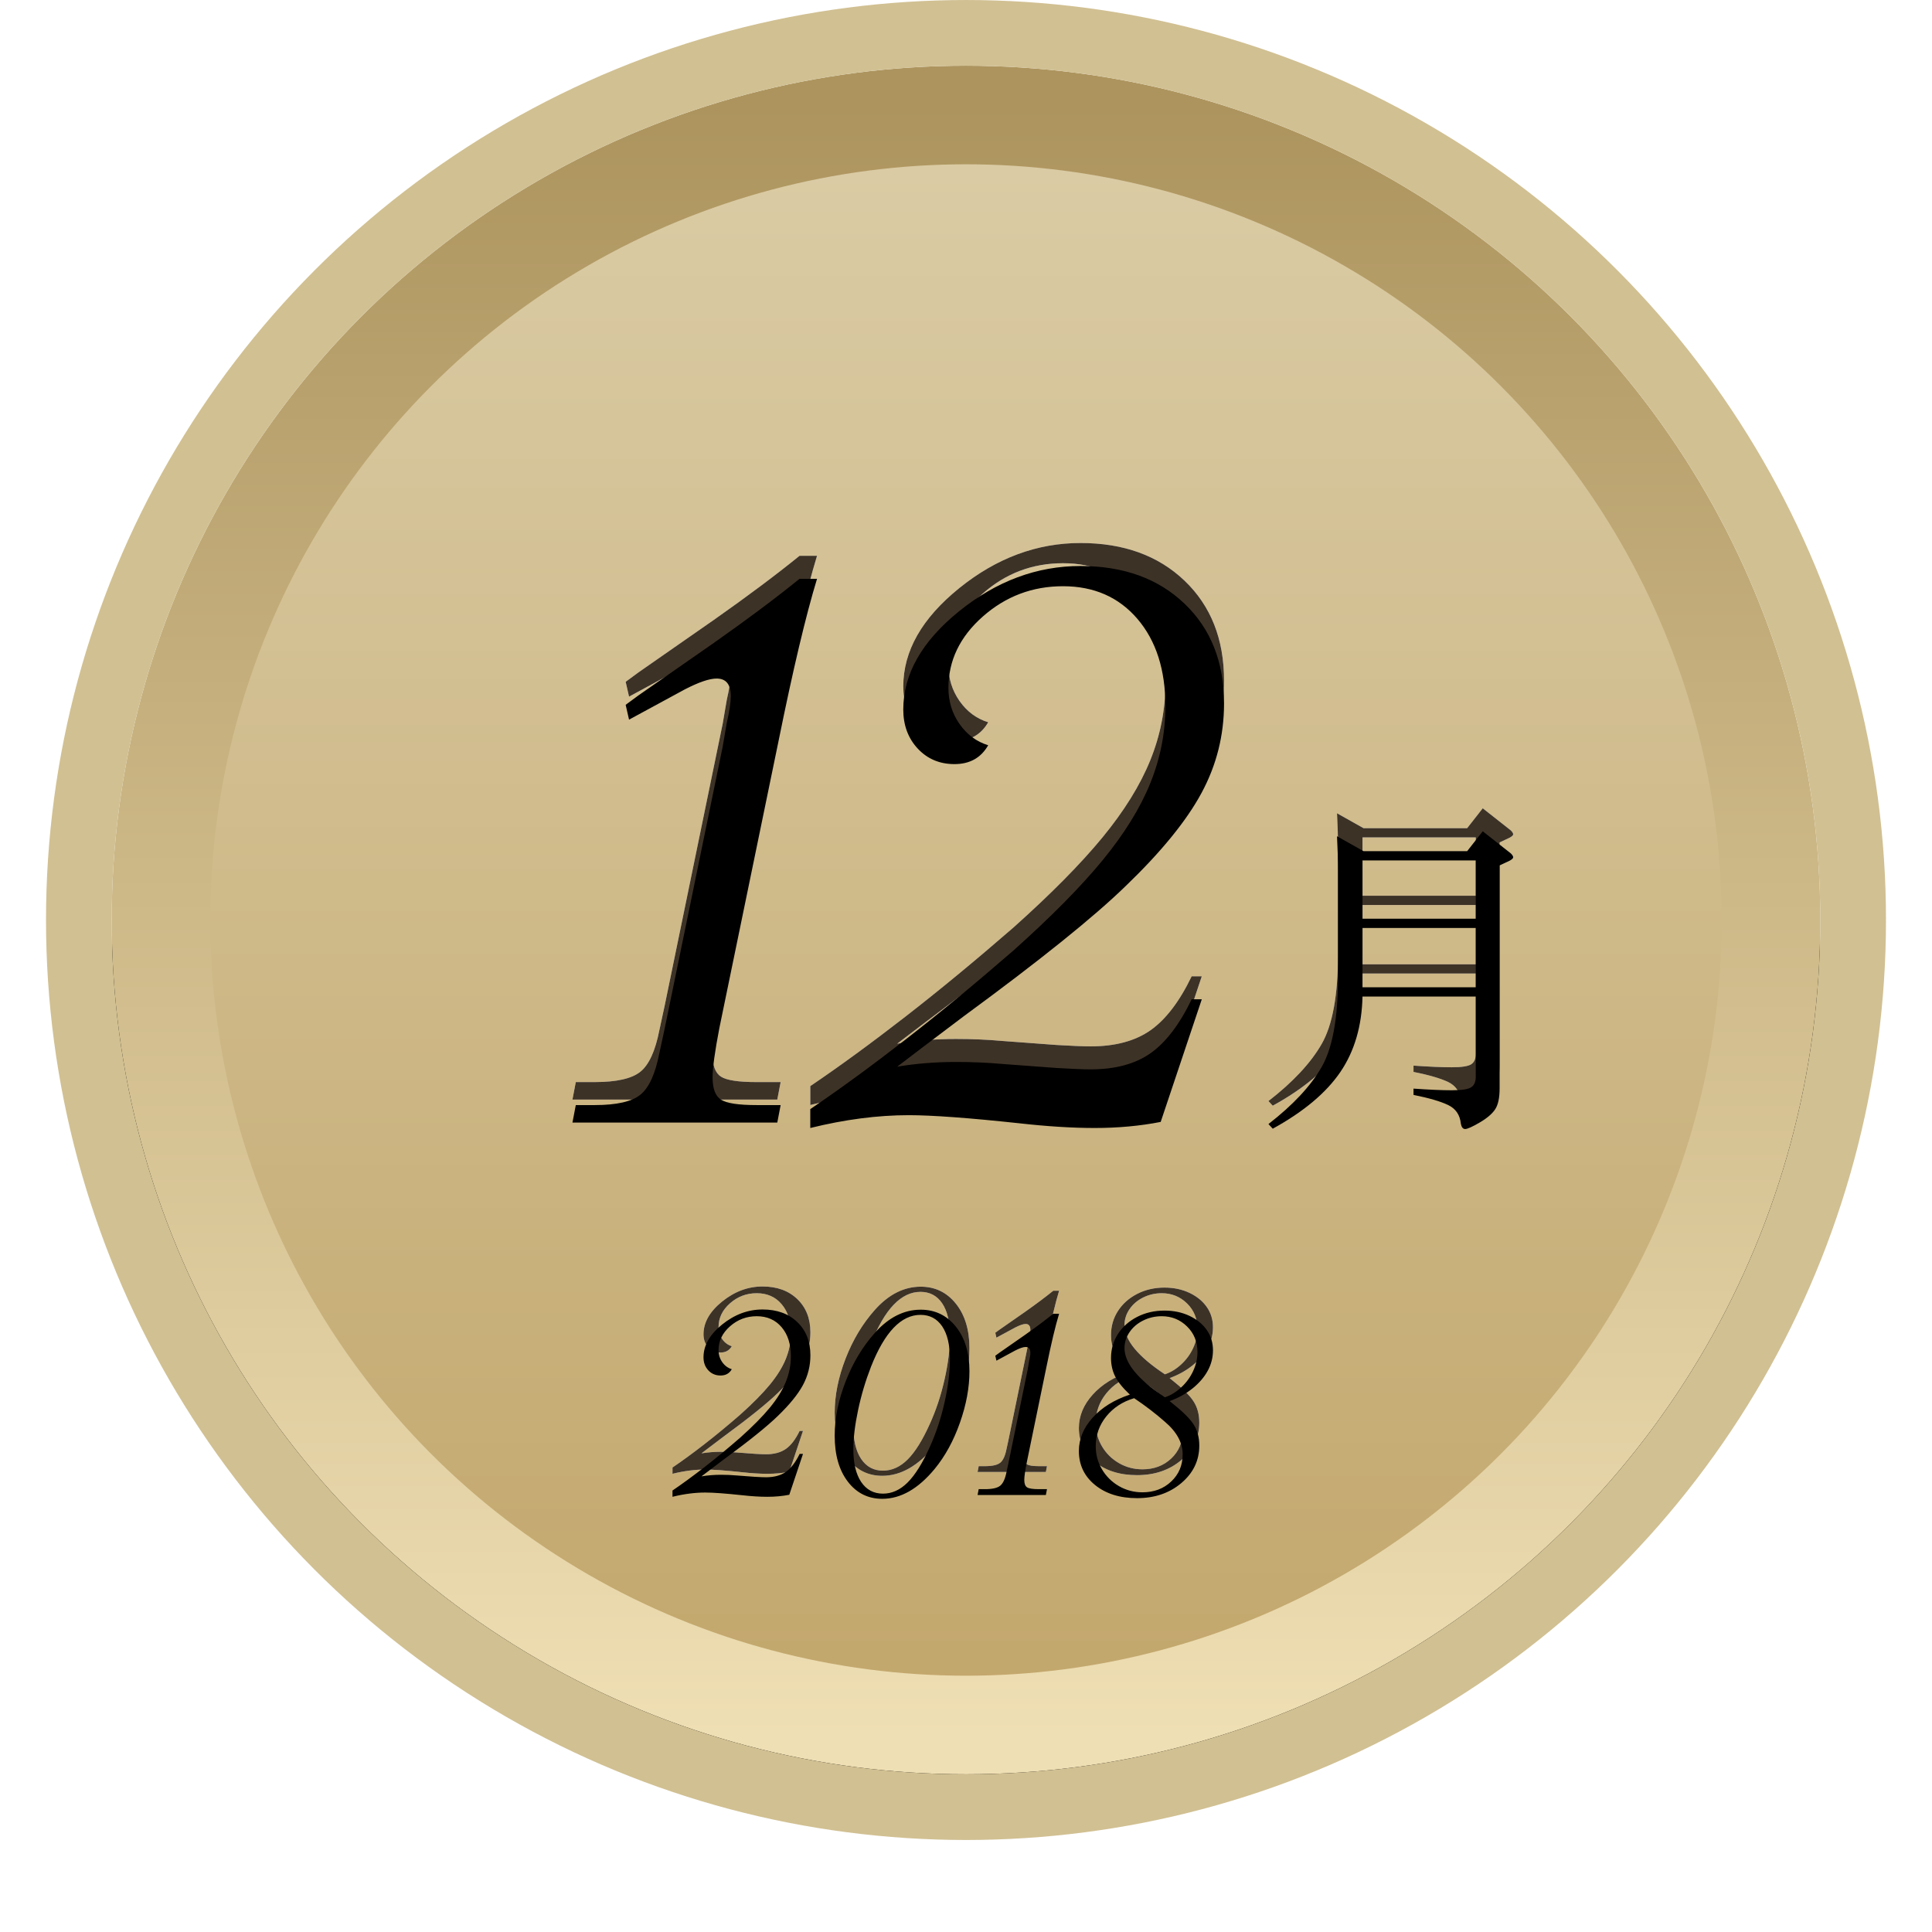 <?xml version="1.0" encoding="UTF-8"?>
<svg width="84px" height="84px" viewBox="0 0 84 84" version="1.1" xmlns="http://www.w3.org/2000/svg" xmlns:xlink="http://www.w3.org/1999/xlink">
    <!-- Generator: Sketch 52.5 (67469) - http://www.bohemiancoding.com/sketch -->
    <title>1812</title>
    <desc>Created with Sketch.</desc>
    <defs>
        <linearGradient x1="50%" y1="4.116%" x2="50%" y2="100%" id="linearGradient-1">
            <stop stop-color="#DACBA4" offset="0%"></stop>
            <stop stop-color="#C2A66B" offset="100%"></stop>
        </linearGradient>
        <linearGradient x1="50%" y1="100%" x2="50%" y2="3.061617e-15%" id="linearGradient-2">
            <stop stop-color="#EFDFB4" offset="0%"></stop>
            <stop stop-color="#AD945E" offset="100%"></stop>
        </linearGradient>
        <circle id="path-3" cx="112" cy="38" r="37.143"></circle>
        <filter x="-11.4%" y="-8.8%" width="122.9%" height="122.9%" filterUnits="objectBoundingBox" id="filter-4">
            <feOffset dx="0" dy="2" in="SourceAlpha" result="shadowOffsetOuter1"></feOffset>
            <feGaussianBlur stdDeviation="2.5" in="shadowOffsetOuter1" result="shadowBlurOuter1"></feGaussianBlur>
            <feComposite in="shadowBlurOuter1" in2="SourceAlpha" operator="out" result="shadowBlurOuter1"></feComposite>
            <feColorMatrix values="0 0 0 0 0.78   0 0 0 0 0.745   0 0 0 0 0.66  0 0 0 1 0" type="matrix" in="shadowBlurOuter1"></feColorMatrix>
        </filter>
        <path d="M134.164,40.328 L129.239,40.328 C129.211,41.615 128.889,42.709 128.275,43.611 C127.66,44.514 126.681,45.335 125.337,46.074 L125.15,45.872 C126.215,45.047 126.986,44.221 127.461,43.395 C127.936,42.57 128.174,41.269 128.174,39.493 L128.174,34.885 C128.174,34.386 128.159,33.877 128.131,33.359 L129.283,34.007 L133.79,34.007 L134.467,33.143 L135.691,34.107 C135.758,34.175 135.791,34.23 135.791,34.273 C135.791,34.316 135.739,34.367 135.633,34.424 L135.201,34.626 L135.201,44.317 C135.201,44.73 135.136,45.035 135.007,45.231 C134.877,45.428 134.651,45.62 134.33,45.807 C134.008,45.995 133.799,46.088 133.703,46.088 C133.607,46.088 133.545,46.011 133.516,45.858 C133.478,45.474 133.293,45.203 132.962,45.044 C132.631,44.886 132.129,44.739 131.457,44.605 L131.457,44.331 C132.139,44.379 132.693,44.403 133.12,44.403 C133.547,44.403 133.828,44.36 133.963,44.274 C134.097,44.187 134.164,44.034 134.164,43.813 L134.164,40.328 Z M129.239,36.944 L134.164,36.944 L134.164,34.41 L129.239,34.41 L129.239,36.944 Z M134.164,37.347 L129.239,37.347 L129.239,39.925 L134.164,39.925 L134.164,37.347 Z" id="path-5"></path>
        <filter x="-9.4%" y="-7.7%" width="118.8%" height="115.4%" filterUnits="objectBoundingBox" id="filter-6">
            <feGaussianBlur stdDeviation="0.5" in="SourceAlpha" result="shadowBlurInner1"></feGaussianBlur>
            <feOffset dx="0" dy="1" in="shadowBlurInner1" result="shadowOffsetInner1"></feOffset>
            <feComposite in="shadowOffsetInner1" in2="SourceAlpha" operator="arithmetic" k2="-1" k3="1" result="shadowInnerInner1"></feComposite>
            <feColorMatrix values="0 0 0 0 0.303   0 0 0 0 0.303   0 0 0 0 0.303  0 0 0 0.154 0" type="matrix" in="shadowInnerInner1"></feColorMatrix>
        </filter>
        <path d="M104.913,60.213 L104.317,61.99 C104.018,62.049 103.699,62.078 103.36,62.078 C103.035,62.078 102.67,62.055 102.267,62.01 C101.537,61.932 101.004,61.893 100.665,61.893 C100.216,61.893 99.741,61.954 99.239,62.078 L99.239,61.805 C99.662,61.518 100.121,61.183 100.616,60.799 C101.111,60.415 101.632,59.985 102.179,59.51 C102.726,59.021 103.157,58.585 103.473,58.201 C103.788,57.817 104.019,57.444 104.166,57.083 C104.312,56.722 104.386,56.349 104.386,55.965 C104.386,55.437 104.251,55.016 103.98,54.7 C103.71,54.384 103.351,54.227 102.901,54.227 C102.459,54.227 102.071,54.373 101.739,54.666 C101.407,54.959 101.241,55.304 101.241,55.701 C101.241,55.896 101.295,56.071 101.402,56.224 C101.51,56.377 101.648,56.479 101.817,56.531 C101.713,56.714 101.55,56.805 101.329,56.805 C101.114,56.805 100.937,56.73 100.797,56.58 C100.657,56.43 100.587,56.242 100.587,56.014 C100.587,55.499 100.857,55.024 101.397,54.588 C101.938,54.152 102.524,53.934 103.155,53.934 C103.78,53.934 104.283,54.116 104.664,54.48 C105.045,54.845 105.235,55.327 105.235,55.926 C105.235,56.388 105.126,56.821 104.908,57.225 C104.69,57.628 104.324,58.077 103.81,58.572 C103.347,59.021 102.566,59.65 101.466,60.457 C100.964,60.835 100.642,61.079 100.499,61.189 C100.772,61.144 101.056,61.121 101.349,61.121 C101.583,61.121 101.808,61.131 102.022,61.15 L102.813,61.209 C103.035,61.222 103.198,61.229 103.302,61.229 C103.66,61.229 103.95,61.15 104.171,60.994 C104.392,60.838 104.591,60.577 104.767,60.213 L104.913,60.213 Z M112.15,56.619 C112.15,57.329 112.012,58.076 111.735,58.86 C111.459,59.645 111.092,60.314 110.637,60.867 C109.921,61.733 109.162,62.166 108.361,62.166 C107.743,62.166 107.243,61.917 106.862,61.419 C106.481,60.921 106.291,60.255 106.291,59.422 C106.291,58.667 106.449,57.882 106.765,57.068 C107.08,56.255 107.505,55.548 108.039,54.949 C108.638,54.279 109.302,53.943 110.031,53.943 C110.656,53.943 111.166,54.189 111.56,54.681 C111.953,55.172 112.15,55.818 112.15,56.619 Z M111.301,56.082 C111.301,55.47 111.188,54.998 110.964,54.666 C110.739,54.334 110.425,54.168 110.021,54.168 C109.182,54.168 108.465,54.917 107.873,56.414 C107.632,57.033 107.443,57.666 107.307,58.313 C107.17,58.961 107.102,59.526 107.102,60.008 C107.102,60.62 107.215,61.095 107.443,61.434 C107.671,61.772 107.987,61.941 108.391,61.941 C108.781,61.941 109.139,61.779 109.465,61.453 C109.79,61.128 110.109,60.617 110.422,59.92 C110.695,59.321 110.91,58.675 111.066,57.981 C111.223,57.288 111.301,56.655 111.301,56.082 Z M115.472,62 L112.503,62 L112.552,61.746 L112.825,61.746 C113.144,61.746 113.366,61.696 113.489,61.595 C113.613,61.494 113.704,61.294 113.763,60.994 L113.841,60.633 L114.681,56.551 L114.739,56.209 C114.778,56.04 114.798,55.91 114.798,55.818 C114.798,55.649 114.729,55.564 114.593,55.564 C114.489,55.564 114.336,55.617 114.134,55.721 L113.323,56.16 L113.274,55.945 L113.46,55.809 L114.554,55.047 C115.035,54.708 115.449,54.399 115.794,54.119 L116.048,54.119 C115.885,54.653 115.7,55.434 115.491,56.463 L114.632,60.633 C114.567,60.971 114.534,61.209 114.534,61.346 C114.534,61.508 114.575,61.616 114.656,61.668 C114.738,61.72 114.909,61.746 115.169,61.746 L115.521,61.746 L115.472,62 Z M119.125,57.635 C118.819,57.348 118.606,57.085 118.485,56.844 C118.365,56.603 118.305,56.336 118.305,56.043 C118.305,55.659 118.406,55.311 118.607,54.998 C118.809,54.686 119.088,54.438 119.442,54.256 C119.797,54.074 120.193,53.982 120.629,53.982 C121.033,53.982 121.396,54.059 121.718,54.212 C122.04,54.365 122.291,54.57 122.47,54.827 C122.649,55.084 122.738,55.379 122.738,55.711 C122.738,56.023 122.662,56.32 122.509,56.6 C122.356,56.88 122.136,57.135 121.85,57.366 C121.563,57.597 121.231,57.781 120.854,57.918 L120.951,57.996 C121.413,58.361 121.728,58.672 121.894,58.929 C122.06,59.186 122.143,59.493 122.143,59.852 C122.143,60.496 121.884,61.038 121.366,61.478 C120.849,61.917 120.206,62.137 119.438,62.137 C118.689,62.137 118.08,61.946 117.611,61.565 C117.143,61.185 116.908,60.691 116.908,60.086 C116.908,59.565 117.107,59.083 117.504,58.641 C117.901,58.198 118.441,57.863 119.125,57.635 Z M119.311,57.791 C118.809,57.941 118.406,58.204 118.1,58.582 C117.794,58.96 117.641,59.393 117.641,59.881 C117.641,60.245 117.732,60.581 117.914,60.887 C118.096,61.193 118.342,61.435 118.651,61.614 C118.961,61.793 119.301,61.883 119.672,61.883 C120.173,61.883 120.59,61.727 120.922,61.414 C121.254,61.102 121.42,60.708 121.42,60.232 C121.42,59.725 121.163,59.253 120.648,58.816 C120.251,58.465 119.805,58.123 119.311,57.791 Z M120.648,57.752 C120.902,57.667 121.14,57.522 121.361,57.317 C121.583,57.112 121.755,56.875 121.879,56.604 C122.003,56.334 122.064,56.063 122.064,55.789 C122.064,55.34 121.913,54.967 121.61,54.671 C121.308,54.375 120.941,54.227 120.512,54.227 C120.225,54.227 119.957,54.288 119.706,54.412 C119.455,54.536 119.257,54.705 119.11,54.92 C118.964,55.135 118.891,55.366 118.891,55.613 C118.891,56.264 119.477,56.977 120.648,57.752 Z" id="path-7"></path>
        <filter x="-4.3%" y="-12.1%" width="108.5%" height="124.3%" filterUnits="objectBoundingBox" id="filter-8">
            <feGaussianBlur stdDeviation="0.5" in="SourceAlpha" result="shadowBlurInner1"></feGaussianBlur>
            <feOffset dx="0" dy="1" in="shadowBlurInner1" result="shadowOffsetInner1"></feOffset>
            <feComposite in="shadowOffsetInner1" in2="SourceAlpha" operator="arithmetic" k2="-1" k3="1" result="shadowInnerInner1"></feComposite>
            <feColorMatrix values="0 0 0 0 0.303   0 0 0 0 0.303   0 0 0 0 0.303  0 0 0 0.154 0" type="matrix" in="shadowInnerInner1"></feColorMatrix>
        </filter>
        <path d="M9.795,24.654 L0.889,24.654 L1.035,23.893 L1.855,23.893 C2.813,23.893 3.477,23.741 3.848,23.438 C4.219,23.136 4.492,22.535 4.668,21.637 L4.902,20.553 L7.422,8.307 L7.598,7.281 C7.715,6.773 7.773,6.383 7.773,6.109 C7.773,5.602 7.568,5.348 7.158,5.348 C6.846,5.348 6.387,5.504 5.781,5.816 L3.35,7.135 L3.203,6.49 L3.76,6.08 L7.041,3.795 C8.486,2.779 9.727,1.852 10.762,1.012 L11.523,1.012 C11.035,2.613 10.479,4.957 9.854,8.043 L7.275,20.553 C7.08,21.568 6.982,22.281 6.982,22.691 C6.982,23.18 7.104,23.502 7.349,23.658 C7.593,23.814 8.105,23.893 8.887,23.893 L9.941,23.893 L9.795,24.654 Z M28.252,19.293 L26.465,24.625 C25.566,24.801 24.609,24.889 23.594,24.889 C22.617,24.889 21.523,24.82 20.312,24.684 C18.125,24.449 16.523,24.332 15.508,24.332 C14.16,24.332 12.734,24.518 11.23,24.889 L11.23,24.068 C12.5,23.209 13.877,22.203 15.361,21.051 C16.846,19.898 18.408,18.609 20.049,17.184 C21.689,15.719 22.983,14.41 23.931,13.258 C24.878,12.105 25.571,10.987 26.011,9.903 C26.45,8.819 26.67,7.701 26.67,6.549 C26.67,4.967 26.265,3.702 25.454,2.755 C24.644,1.808 23.564,1.334 22.217,1.334 C20.889,1.334 19.727,1.773 18.73,2.652 C17.734,3.531 17.236,4.566 17.236,5.758 C17.236,6.344 17.397,6.866 17.72,7.325 C18.042,7.784 18.457,8.092 18.965,8.248 C18.652,8.795 18.164,9.068 17.5,9.068 C16.855,9.068 16.323,8.844 15.903,8.395 C15.483,7.945 15.273,7.379 15.273,6.695 C15.273,5.152 16.084,3.727 17.705,2.418 C19.326,1.109 21.084,0.455 22.979,0.455 C24.854,0.455 26.362,1.002 27.505,2.096 C28.647,3.189 29.219,4.635 29.219,6.432 C29.219,7.818 28.892,9.117 28.237,10.328 C27.583,11.539 26.484,12.887 24.941,14.371 C23.555,15.719 21.211,17.604 17.91,20.025 C16.406,21.158 15.439,21.891 15.01,22.223 C15.83,22.086 16.68,22.018 17.559,22.018 C18.262,22.018 18.936,22.047 19.58,22.105 L21.953,22.281 C22.617,22.32 23.105,22.34 23.418,22.34 C24.492,22.34 25.361,22.105 26.025,21.637 C26.689,21.168 27.285,20.387 27.812,19.293 L28.252,19.293 Z" id="path-9"></path>
        <filter x="-3.5%" y="-4.1%" width="107.1%" height="108.2%" filterUnits="objectBoundingBox" id="filter-10">
            <feGaussianBlur stdDeviation="0.5" in="SourceAlpha" result="shadowBlurInner1"></feGaussianBlur>
            <feOffset dx="0" dy="1" in="shadowBlurInner1" result="shadowOffsetInner1"></feOffset>
            <feComposite in="shadowOffsetInner1" in2="SourceAlpha" operator="arithmetic" k2="-1" k3="1" result="shadowInnerInner1"></feComposite>
            <feColorMatrix values="0 0 0 0 0.303   0 0 0 0 0.303   0 0 0 0 0.303  0 0 0 0.154 0" type="matrix" in="shadowInnerInner1"></feColorMatrix>
        </filter>
    </defs>
    <g id="=slice=" stroke="none" stroke-width="1" fill="none" fill-rule="evenodd">
        <g id="Group-27-Copy-3" transform="translate(-70, 2)">
            <g id="Oval" fill-rule="nonzero">
                <use fill="black" fill-opacity="1" filter="url(#filter-4)" xlink:href="#path-3"></use>
                <circle stroke="url(#linearGradient-2)" stroke-width="4.286" stroke-linejoin="square" fill="url(#linearGradient-1)" fill-rule="evenodd" cx="112" cy="38" r="35"></circle>
                <circle stroke="#D1C092" stroke-width="2.857" cx="112" cy="38" r="38.571"></circle>
            </g>
            <g id="月">
                <use fill="#FFFFFF" fill-rule="evenodd" xlink:href="#path-5"></use>
                <use fill="#3D3226" fill-rule="evenodd" xlink:href="#path-5"></use>
                <use fill="black" fill-opacity="1" filter="url(#filter-6)" xlink:href="#path-5"></use>
            </g>
            <g id="2018">
                <use fill="#FFFFFF" fill-rule="evenodd" xlink:href="#path-7"></use>
                <use fill="#3D3226" fill-rule="evenodd" xlink:href="#path-7"></use>
                <use fill="black" fill-opacity="1" filter="url(#filter-8)" xlink:href="#path-7"></use>
            </g>
            <g id="12" transform="translate(94, 21)">
                <g transform="translate(0, 0.154)">
                    <g>
                        <use fill="#FFFFFF" fill-rule="evenodd" xlink:href="#path-9"></use>
                        <use fill="#3D3226" fill-rule="evenodd" xlink:href="#path-9"></use>
                        <use fill="black" fill-opacity="1" filter="url(#filter-10)" xlink:href="#path-9"></use>
                    </g>
                </g>
            </g>
        </g>
    </g>
</svg>